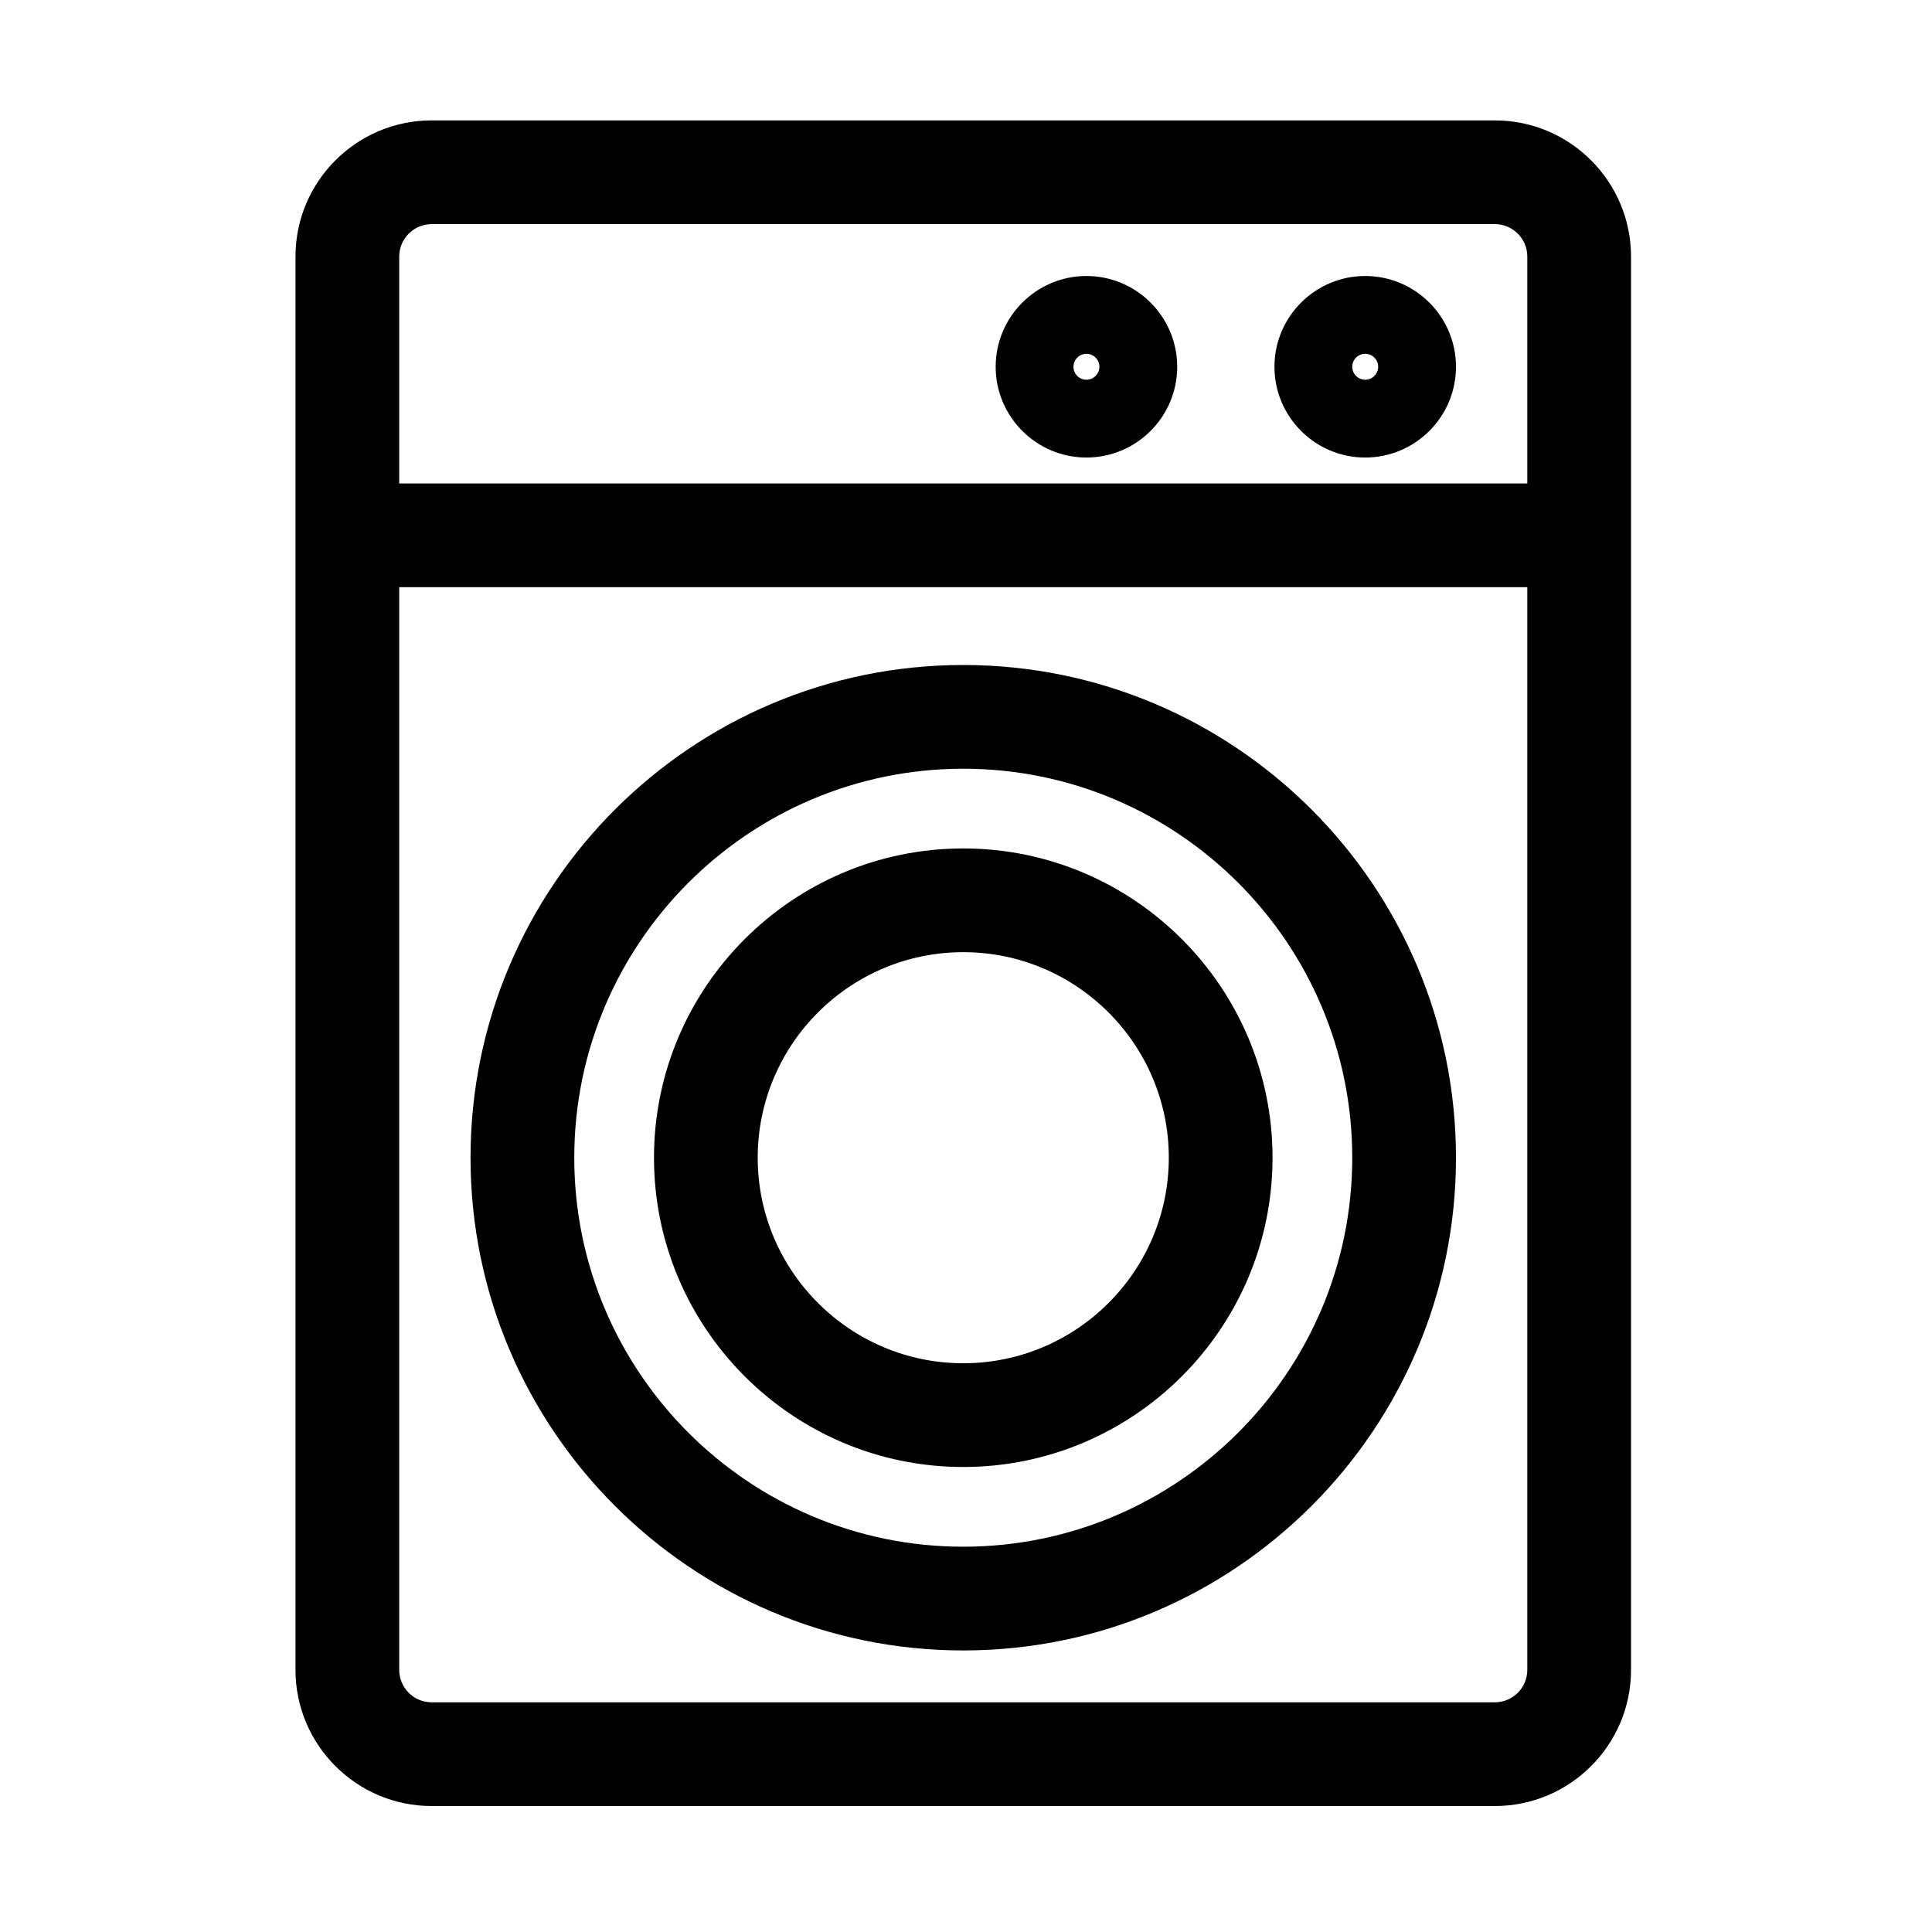 <?xml version="1.0" standalone="no"?><!DOCTYPE svg PUBLIC "-//W3C//DTD SVG 1.1//EN" "http://www.w3.org/Graphics/SVG/1.1/DTD/svg11.dtd"><svg t="1582973971489" class="icon" viewBox="0 0 1024 1024" version="1.1" xmlns="http://www.w3.org/2000/svg" p-id="21192" xmlns:xlink="http://www.w3.org/1999/xlink" width="200" height="200"><defs><style type="text/css"></style></defs><path d="M792.316 63.815 228.774 63.815c-39.785 0-72.158 32.373-72.158 72.16l0 749.098c0 39.787 32.373 72.16 72.158 72.16l563.542 0c39.787 0 72.16-32.373 72.16-72.16L864.476 135.976C864.475 96.189 832.102 63.815 792.316 63.815L792.316 63.815zM228.774 118.794l563.542 0c9.476 0 17.182 7.712 17.182 17.182l0 120.267L211.596 256.243 211.596 135.976C211.596 126.505 219.304 118.794 228.774 118.794L228.774 118.794zM792.316 902.256 228.774 902.256c-9.47 0-17.178-7.712-17.178-17.182L211.596 311.226l597.901 0 0 573.848C809.498 894.545 801.791 902.256 792.316 902.256L792.316 902.256zM510.545 352.46c-143.999 0-261.153 117.149-261.153 261.153 0 143.999 117.154 261.153 261.153 261.153 144.004 0 261.153-117.154 261.153-261.153C771.698 469.61 654.549 352.46 510.545 352.46L510.545 352.46zM510.545 819.785c-113.684 0-206.171-92.489-206.171-206.172 0-113.687 92.486-206.175 206.171-206.175 113.683 0 206.175 92.487 206.175 206.175C716.72 727.295 624.229 819.785 510.545 819.785L510.545 819.785zM510.545 449.691c-90.386 0-163.919 73.537-163.919 163.921s73.534 163.921 163.919 163.921c90.389 0 163.921-73.537 163.921-163.921S600.934 449.691 510.545 449.691L510.545 449.691zM510.545 722.553c-60.07 0-108.94-48.872-108.94-108.94 0-60.074 48.87-108.94 108.94-108.94 60.068 0 108.944 48.866 108.944 108.94C619.49 673.681 570.613 722.553 510.545 722.553L510.545 722.553zM575.836 242.501c26.523 0 48.104-21.581 48.104-48.109 0-26.527-21.581-48.108-48.104-48.108-26.528 0-48.109 21.581-48.109 48.108C527.728 220.921 549.308 242.501 575.836 242.501L575.836 242.501zM575.836 187.52c3.787 0 6.868 3.084 6.868 6.873 0 3.789-3.081 6.875-6.868 6.875-3.788 0-6.875-3.085-6.875-6.875C568.962 190.604 572.043 187.52 575.836 187.52L575.836 187.52zM723.591 242.501c26.527 0 48.108-21.581 48.108-48.109 0-26.527-21.581-48.108-48.108-48.108-26.524 0-48.105 21.581-48.105 48.108C675.487 220.921 697.066 242.501 723.591 242.501L723.591 242.501zM723.591 187.52c3.787 0 6.874 3.084 6.874 6.873 0 3.789-3.086 6.875-6.874 6.875-3.789 0-6.87-3.085-6.87-6.875C716.72 190.604 719.801 187.52 723.591 187.52L723.591 187.52zM723.591 187.52" p-id="21193"></path></svg>